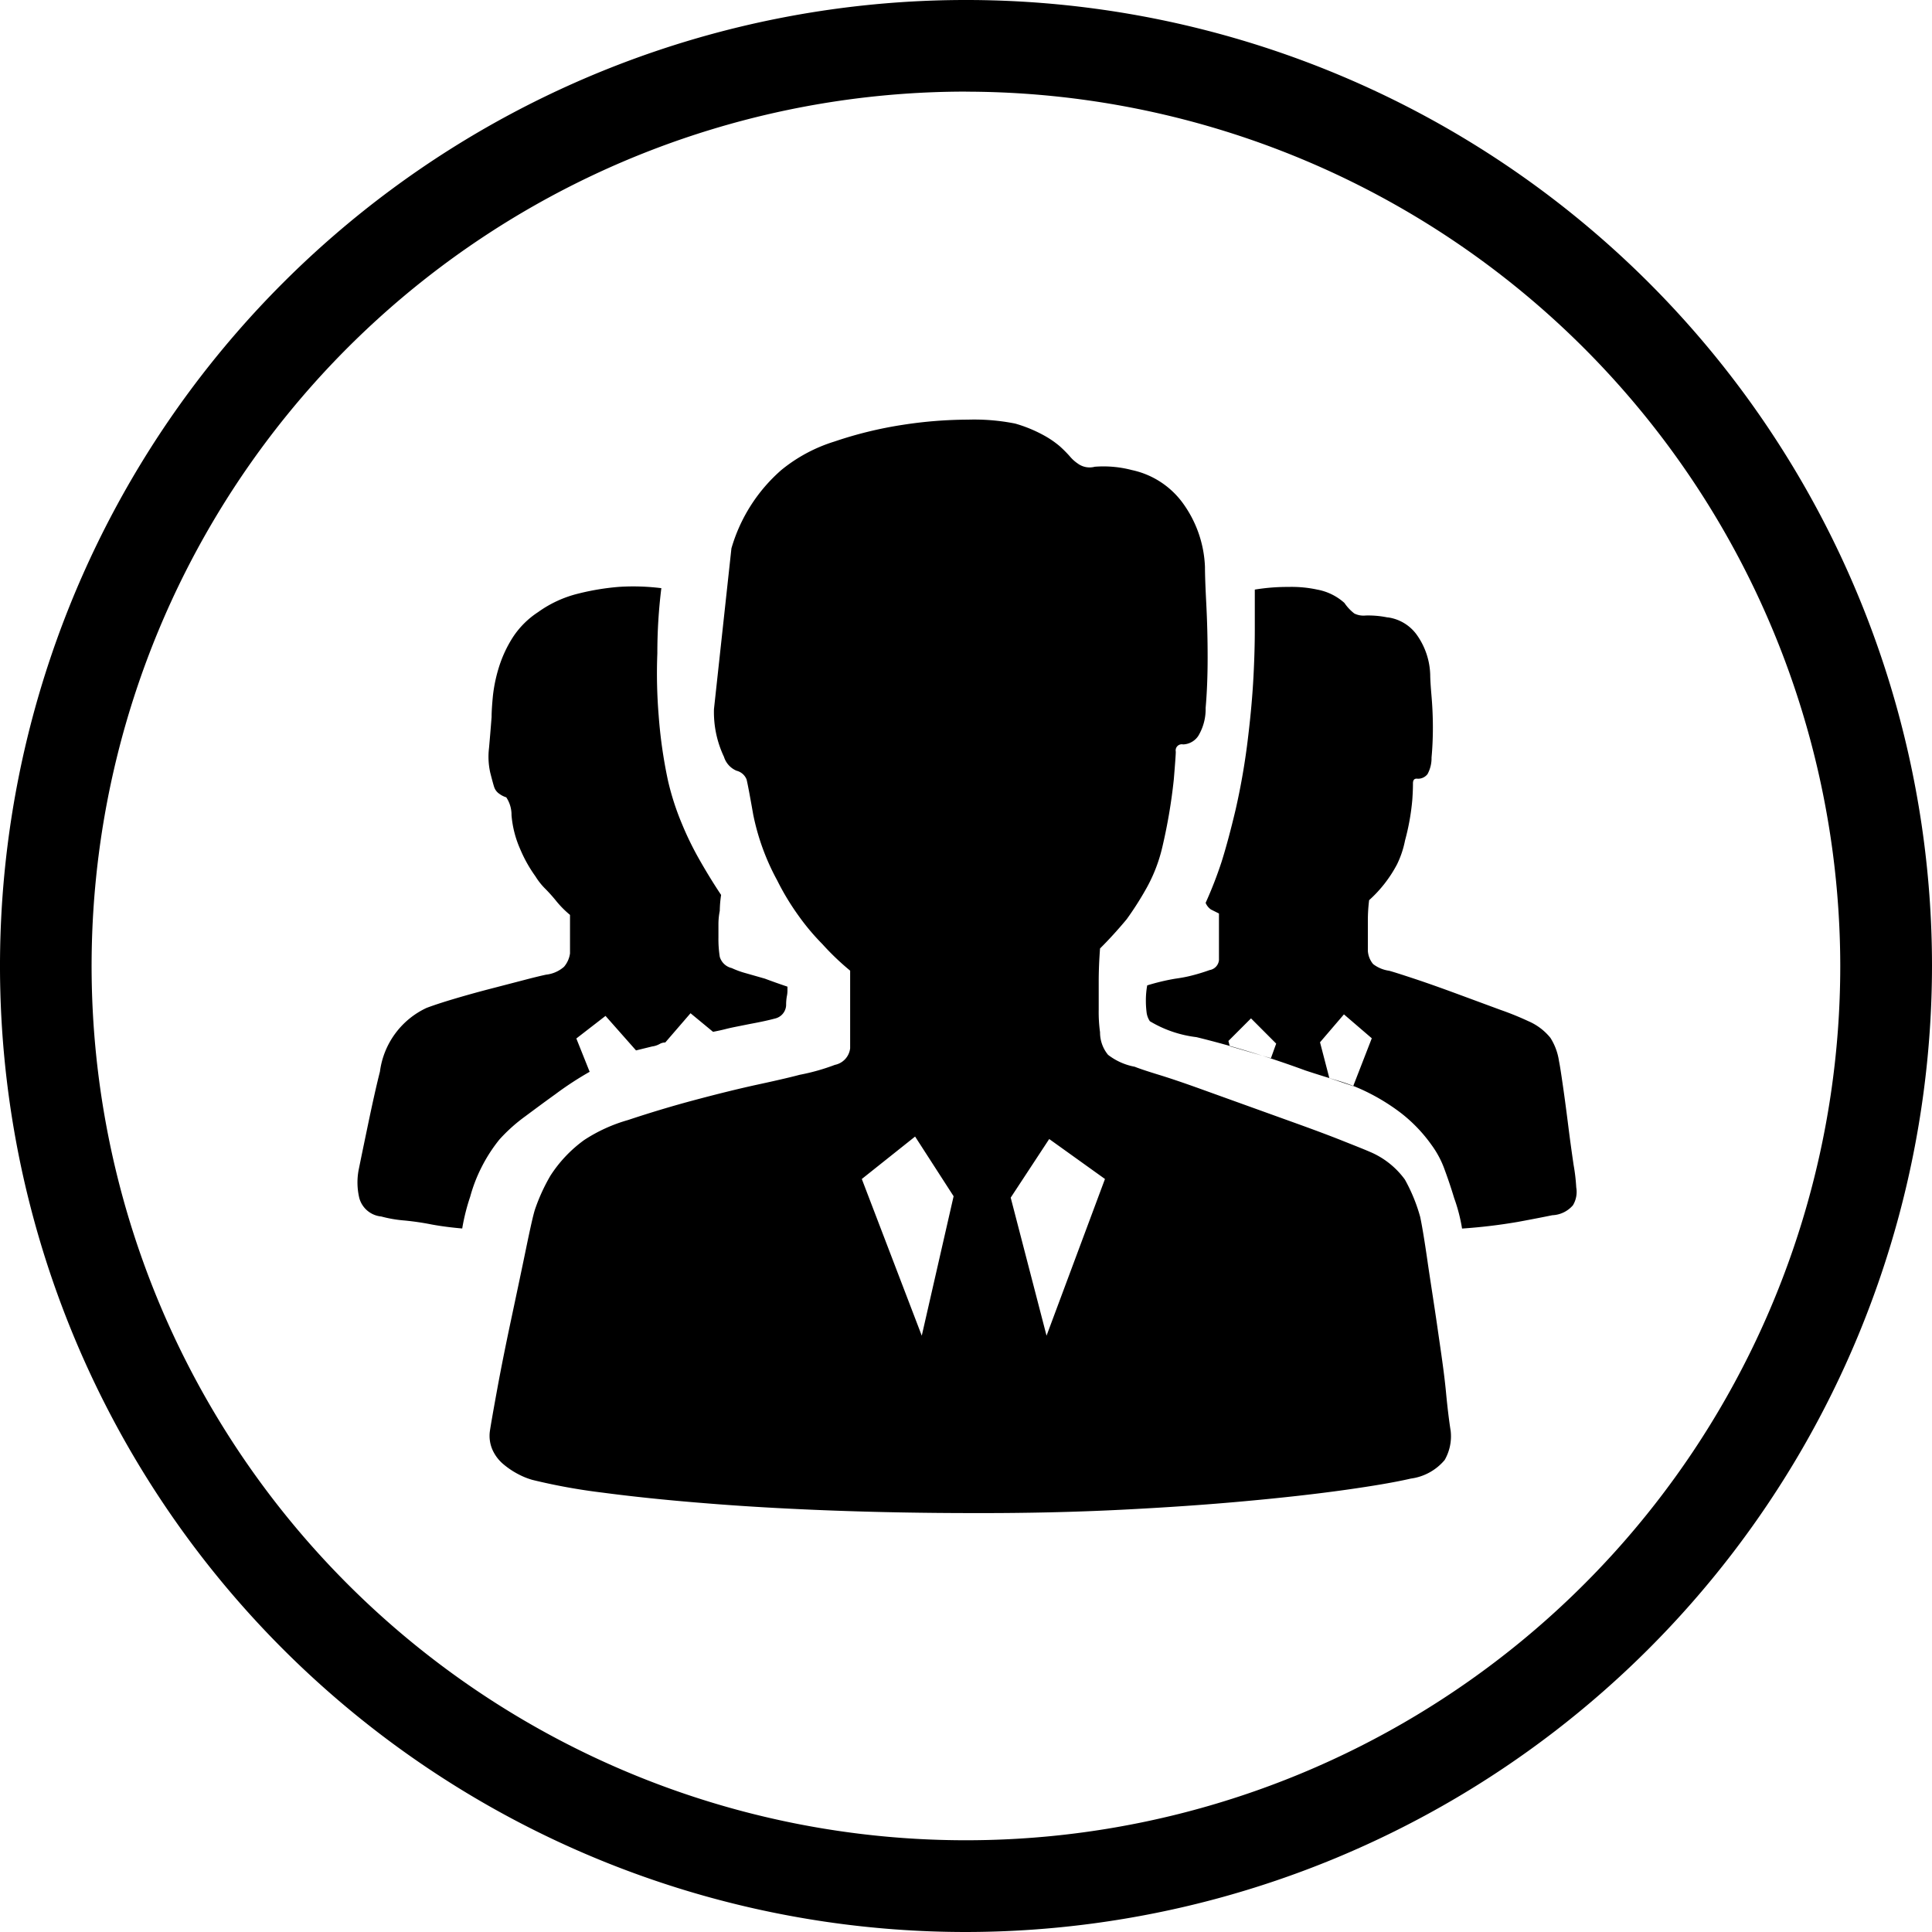 <svg xmlns="http://www.w3.org/2000/svg" width="29" height="29" viewBox="0 0 29 29">
<defs>
    <style>
      .cls-1 {
        fill-rule: evenodd;
      }
    </style>
  </defs>
  <path id="员工管理" class="cls-1" d="M509.5,342A14.5,14.5,0,1,1,524,327.5,14.516,14.516,0,0,1,509.5,342h0Zm0-27.625A13.124,13.124,0,1,0,522.623,327.5,13.138,13.138,0,0,0,509.5,314.376h0Zm-3.521,6.856a2.473,2.473,0,0,1,.748-1.175,2.361,2.361,0,0,1,.8-0.429,5.989,5.989,0,0,1,1.017-.249,6.5,6.5,0,0,1,.986-0.079,3.132,3.132,0,0,1,.708.059,2.065,2.065,0,0,1,.418.17,1.448,1.448,0,0,1,.25.169,1.9,1.9,0,0,1,.149.149,0.574,0.574,0,0,0,.12.11,0.3,0.3,0,0,0,.258.05,1.683,1.683,0,0,1,.558.05h0a1.274,1.274,0,0,1,.758.488,1.739,1.739,0,0,1,.338.967c0,0.119.007,0.305,0.02,0.557s0.02,0.519.02,0.8-0.01.532-.03,0.758a0.78,0.78,0,0,1-.109.418,0.286,0.286,0,0,1-.229.13,0.092,0.092,0,0,0-.11.109c0,0.04-.01.18-0.03,0.419a8.159,8.159,0,0,1-.169,1,2.369,2.369,0,0,1-.229.608,4.781,4.781,0,0,1-.309.488q-0.2.24-.4,0.439c-0.013.173-.02,0.338-0.02,0.5v0.419a2.211,2.211,0,0,0,.02.338,0.529,0.529,0,0,0,.12.339,0.931,0.931,0,0,0,.4.179c0.067,0.027.186,0.067,0.359,0.12s0.379,0.123.618,0.209l0.747,0.269,0.747,0.269c0.24,0.087.452,0.166,0.638,0.24s0.326,0.129.418,0.169a1.247,1.247,0,0,1,.529.418,2.541,2.541,0,0,1,.229.558c0.026,0.12.063,0.339,0.109,0.658s0.1,0.651.15,1,0.1,0.671.129,0.977,0.057,0.5.07,0.578a0.716,0.716,0,0,1-.09.438,0.8,0.8,0,0,1-.508.279q-0.339.079-.986,0.17t-1.5.169q-0.857.079-1.883,0.13t-2.162.049q-1.136,0-2.172-.039t-1.9-.11c-0.578-.046-1.09-0.1-1.535-0.159a8.951,8.951,0,0,1-1.046-.19,1.063,1.063,0,0,1-.2-0.079,1.218,1.218,0,0,1-.229-0.15,0.607,0.607,0,0,1-.17-0.219,0.523,0.523,0,0,1-.04-0.289c0.014-.093.05-0.3,0.11-0.628s0.13-.674.209-1.046,0.153-.721.22-1.046,0.112-.528.139-0.608a2.8,2.8,0,0,1,.229-0.5,1.988,1.988,0,0,1,.508-0.537,2.392,2.392,0,0,1,.658-0.3c0.319-.106.651-0.207,1-0.3s0.671-.173.977-0.239,0.5-.113.6-0.14a3.158,3.158,0,0,0,.528-0.149,0.287,0.287,0,0,0,.229-0.249V327.57a3.914,3.914,0,0,1-.418-0.4,3.428,3.428,0,0,1-.359-0.428,3.809,3.809,0,0,1-.319-0.529,3.5,3.5,0,0,1-.359-0.986q-0.079-.449-0.1-0.528a0.218,0.218,0,0,0-.15-0.13,0.333,0.333,0,0,1-.189-0.209,1.565,1.565,0,0,1-.15-0.717m4.454,7.334,0.538,2.072,0.877-2.352-0.837-.6Zm-1.435-.917-0.8.637,0.9,2.352,0.478-2.093Zm7.095-7.793a0.643,0.643,0,0,1,.448.28,1.084,1.084,0,0,1,.189.578c0,0.066.007,0.176,0.02,0.328s0.02,0.31.02,0.468-0.007.31-.02,0.449a0.5,0.5,0,0,1-.06.249,0.179,0.179,0,0,1-.149.07c-0.047-.007-0.07.016-0.07,0.07,0,0.026,0,.109-0.01.249a3.477,3.477,0,0,1-.109.608,1.448,1.448,0,0,1-.12.358,1.937,1.937,0,0,1-.419.538,2.475,2.475,0,0,0-.019.3v0.459a0.344,0.344,0,0,0,.079.2,0.506,0.506,0,0,0,.239.1c0.053,0.014.18,0.054,0.379,0.12s0.415,0.143.648,0.229l0.647,0.239a4.494,4.494,0,0,1,.419.17,0.865,0.865,0,0,1,.329.249,0.888,0.888,0,0,1,.129.349c0.014,0.066.033,0.192,0.06,0.379s0.053,0.385.08,0.6,0.053,0.4.079,0.578a2.806,2.806,0,0,1,.04.339,0.389,0.389,0,0,1-.05.269,0.432,0.432,0,0,1-.309.149c-0.132.027-.3,0.06-0.517,0.1a8.176,8.176,0,0,1-.838.1,2.533,2.533,0,0,0-.119-0.459c-0.04-.133-0.086-0.272-0.14-0.418a1.443,1.443,0,0,0-.2-0.379,2.262,2.262,0,0,0-.458-0.478,3.06,3.06,0,0,0-.479-0.3,2.759,2.759,0,0,0-.478-0.189q-0.238-.071-0.478-0.15a15.336,15.336,0,0,0-1.634-.5,1.762,1.762,0,0,1-.7-0.239,0.305,0.305,0,0,1-.05-0.14,1.386,1.386,0,0,1-.01-0.179,1.263,1.263,0,0,1,.02-0.219,3.277,3.277,0,0,1,.418-0.1c0.093-.013.166-0.027,0.219-0.04a2.849,2.849,0,0,0,.3-0.09,0.168,0.168,0,0,0,.14-0.149v-0.7l-0.04-.02-0.08-.04a0.223,0.223,0,0,1-.08-0.1,6.107,6.107,0,0,0,.24-0.618q0.1-.318.209-0.777a10.272,10.272,0,0,0,.189-1.1c0.04-.332.066-0.631,0.08-0.9s0.02-.5.02-0.7V321.85a3.033,3.033,0,0,1,.508-0.04,1.823,1.823,0,0,1,.429.04,0.834,0.834,0,0,1,.408.2,0.694,0.694,0,0,0,.149.159,0.311,0.311,0,0,0,.17.03,1.436,1.436,0,0,1,.329.029h0Zm-1.017,6.378,0.14,0.538,0.358,0.12,0.279-.718-0.418-.359Zm-1.036-.359-0.339.339,0.02,0.079,0.618,0.18,0.079-.219Zm-8.848-6.457a3.394,3.394,0,0,0-.637-0.02,3.708,3.708,0,0,0-.608.1,1.741,1.741,0,0,0-.608.279,1.3,1.3,0,0,0-.379.378,1.856,1.856,0,0,0-.209.449,2.28,2.28,0,0,0-.09.428c-0.013.133-.02,0.24-0.02,0.32q-0.02.258-.039,0.468a1.09,1.09,0,0,0,.019.368c0.027,0.106.047,0.18,0.06,0.219a0.2,0.2,0,0,0,.08.1,0.341,0.341,0,0,0,.1.05,0.471,0.471,0,0,1,.079.269,1.574,1.574,0,0,0,.13.508,2.062,2.062,0,0,0,.229.409,1,1,0,0,0,.15.189,2.361,2.361,0,0,1,.169.19,1.493,1.493,0,0,0,.2.2v0.578a0.392,0.392,0,0,1-.089.2,0.486,0.486,0,0,1-.27.119c-0.066.014-.176,0.04-0.328,0.08l-0.5.13q-0.268.069-.538,0.149c-0.179.053-.322,0.1-0.428,0.14a1.23,1.23,0,0,0-.7.956c-0.054.213-.113,0.479-0.18,0.8s-0.113.545-.14,0.678a1.009,1.009,0,0,0,.01.419,0.378,0.378,0,0,0,.33.278,1.9,1.9,0,0,0,.348.06,4.107,4.107,0,0,1,.409.06c0.146,0.027.3,0.046,0.458,0.06a3.068,3.068,0,0,1,.12-0.478,2.3,2.3,0,0,1,.169-0.439,2.338,2.338,0,0,1,.269-0.418,2.49,2.49,0,0,1,.389-0.349c0.152-.113.3-0.223,0.448-0.329a4.981,4.981,0,0,1,.518-0.339l-0.2-.5,0.438-.339,0.458,0.518,0.24-.059a0.317,0.317,0,0,0,.119-0.04,0.169,0.169,0,0,1,.08-0.02l0.379-.439,0.338,0.279q0.1-.019.18-0.039c0.053-.014.113-0.027,0.179-0.04l0.2-.04c0.147-.027.269-0.053,0.369-0.08a0.215,0.215,0,0,0,.169-0.2,0.737,0.737,0,0,1,.01-0.13,0.432,0.432,0,0,0,.01-0.089v-0.06c-0.119-.04-0.232-0.08-0.338-0.12l-0.28-.08a1.349,1.349,0,0,1-.219-0.079,0.244,0.244,0,0,1-.179-0.169,1.725,1.725,0,0,1-.02-0.29v-0.2a1.033,1.033,0,0,1,.02-0.2,1.767,1.767,0,0,1,.02-0.239c-0.107-.16-0.213-0.332-0.319-0.518a4.691,4.691,0,0,1-.269-0.549,3.977,3.977,0,0,1-.209-0.647,7.177,7.177,0,0,1-.14-0.977,7.759,7.759,0,0,1-.02-0.936,7.85,7.85,0,0,1,.06-0.977h0Z" transform="translate(-495 -313)"/>
</svg>
